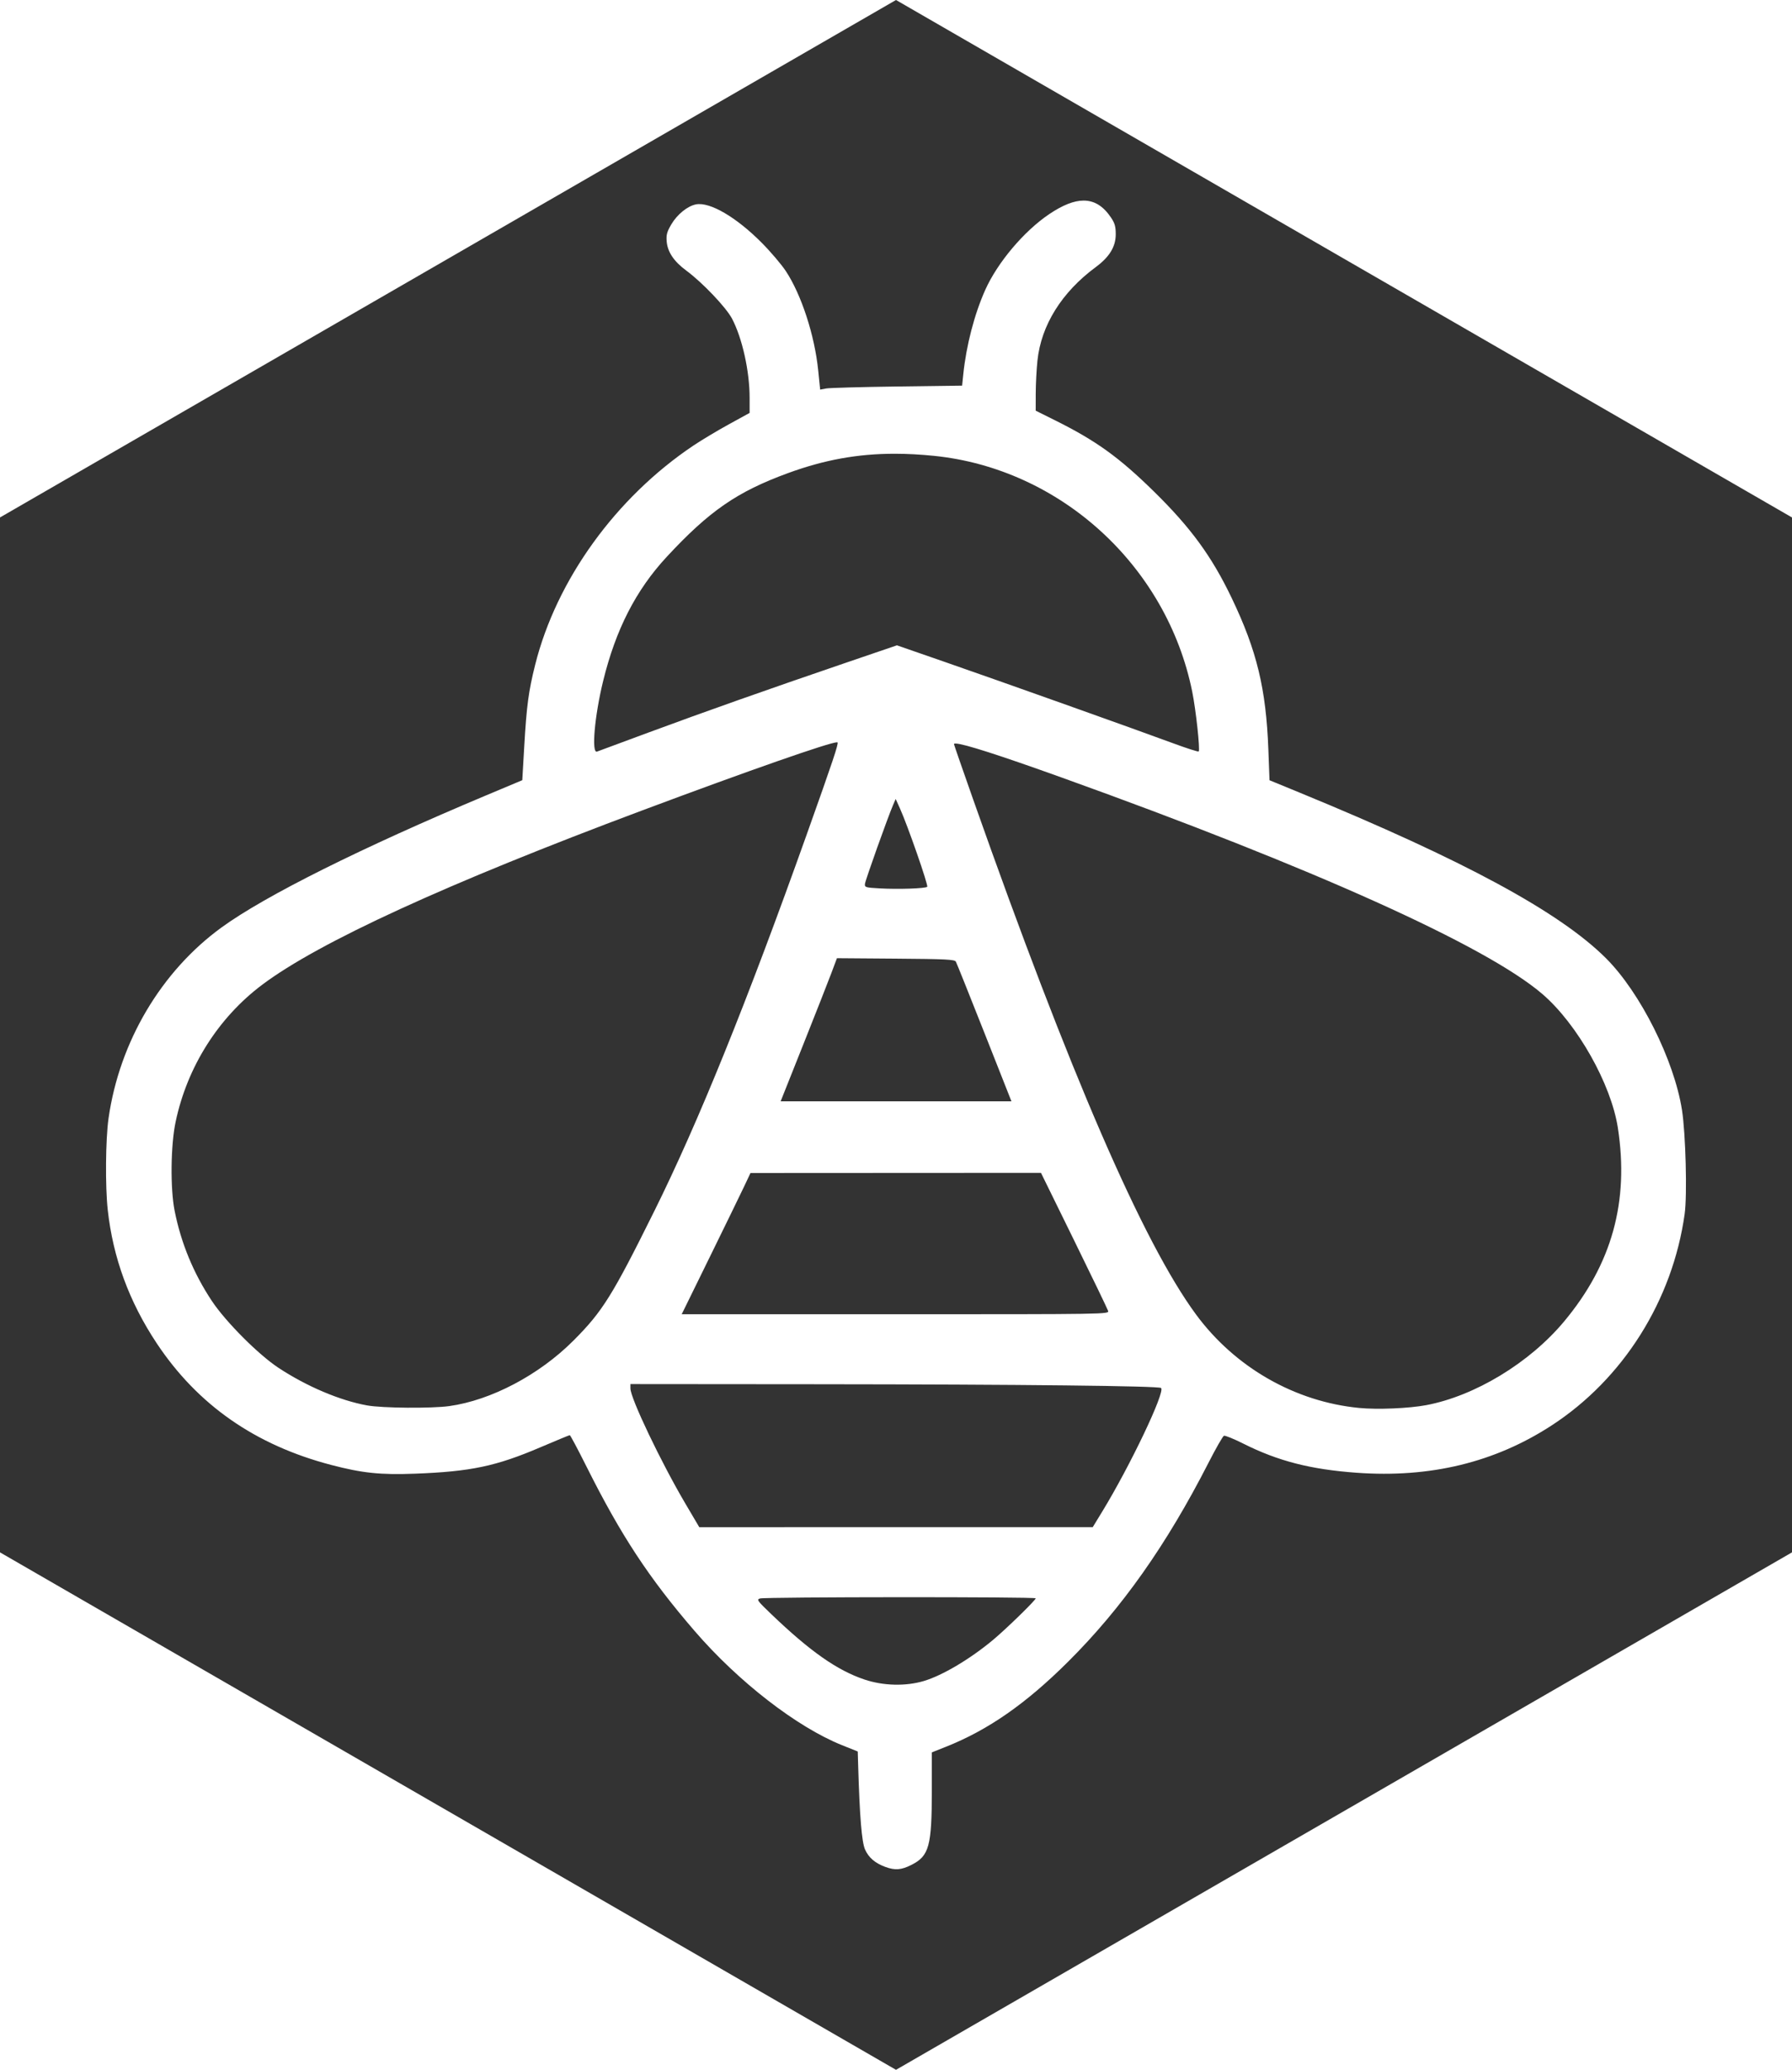 <?xml version="1.0" encoding="UTF-8" standalone="no"?>
<svg
   xmlns:dc="http://purl.org/dc/elements/1.1/"
   xmlns:cc="http://creativecommons.org/ns#"
   xmlns:rdf="http://www.w3.org/1999/02/22-rdf-syntax-ns#"
   xmlns:svg="http://www.w3.org/2000/svg"
   xmlns="http://www.w3.org/2000/svg"
   xmlns:sodipodi="http://sodipodi.sourceforge.net/DTD/sodipodi-0.dtd"
   xmlns:inkscape="http://www.inkscape.org/namespaces/inkscape"
   inkscape:export-ydpi="96.099998"
   inkscape:export-xdpi="96.099998"
   inkscape:export-filename="/home/ali/Code/HiveMind/src/assets/orange_bee.png"
   inkscape:version="1.0 (4035a4fb49, 2020-05-01)"
   sodipodi:docname="black_bee.svg"
   viewBox="0 0 1134.57 1310.09"
   height="1310.09"
   width="1134.57"
   id="svg2"
   version="1.1">
  <defs
     id="defs6" />
  <sodipodi:namedview
     inkscape:current-layer="g10"
     inkscape:window-maximized="0"
     inkscape:window-y="13"
     inkscape:window-x="963"
     inkscape:cy="655.04514"
     inkscape:cx="567.28512"
     inkscape:zoom="0.17086161"
     showgrid="false"
     id="namedview4"
     inkscape:window-height="1032"
     inkscape:window-width="942"
     inkscape:pageshadow="2"
     inkscape:pageopacity="0"
     guidetolerance="10"
     gridtolerance="10"
     objecttolerance="10"
     borderopacity="1"
     bordercolor="#666666"
     pagecolor="#ffffff"
     inkscape:document-rotation="0" />
  <g
     transform="translate(34.405,192.089)"
     id="g10"
     inkscape:label="Image"
     inkscape:groupmode="layer">
    <path
       transform="translate(-259.548,-115.312)"
       d="M 792.428,-76.777 225.143,250.746 V 905.789 L 792.428,1233.312 1359.713,905.789 V 250.746 Z M 911.188,50.18 c 6.902,-0.019 12.543,3.56 17.381,10.764 2.386,3.553 2.986,5.67 2.986,10.541 0,7.867 -3.952,14.371 -12.627,20.777 -21.588,15.942 -34.583,36.772 -36.949,59.236 -0.582,5.532 -1.068,14.921 -1.078,20.863 l -0.021,10.803 12.408,6.176 c 25.825,12.856 40.358,23.318 62.354,44.889 23.44,22.987 36.678,41.099 49.32,67.486 15.908,33.202 21.775,57.445 23.223,95.955 l 0.729,19.406 19.512,8.018 c 103.47,42.523 164.281,75.425 193.623,104.766 21.66,21.658 43.008,64.286 47.994,95.836 2.366,14.979 3.38,53.995 1.713,65.926 -7.668,54.723 -38.87,104.318 -84.197,133.816 -36.009,23.435 -76.886,33.348 -123.557,29.961 -29.09,-2.112 -49.705,-7.408 -71.588,-18.389 -6.061,-3.042 -11.613,-5.303 -12.338,-5.025 -0.725,0.279 -5.12,7.951 -9.768,17.051 -26.529,51.944 -54.906,92.147 -88.918,125.975 -26.777,26.634 -50.597,43.211 -77.381,53.85 l -8.895,3.537 v 23.773 c 0,35.584 -1.672,41.74 -12.863,47.414 -6.443,3.262 -10.388,3.571 -16.559,1.309 -6.522,-2.398 -10.578,-5.877 -12.863,-11.041 -2.077,-4.694 -3.407,-20.897 -4.346,-52.961 l -0.266,-9.059 -9.934,-3.98 c -28.589,-11.471 -65.574,-40.11 -93.307,-72.248 -28.918,-33.514 -46.723,-60.587 -68.594,-104.309 -5.413,-10.822 -10.134,-19.676 -10.488,-19.676 -0.356,0 -8.724,3.45 -18.594,7.668 -28.1,12.008 -44.106,15.375 -79.398,16.707 -21.926,0.827 -33.264,-0.352 -53.023,-5.521 -48.169,-12.601 -84.613,-38.011 -110.545,-77.074 -17.397,-26.206 -27.644,-54.113 -30.963,-84.32 -1.645,-14.969 -1.391,-44.697 0.494,-57.961 6.889,-48.474 33.36,-93.15 71.668,-120.953 27.591,-20.025 88.579,-50.443 167.65,-83.617 l 22.643,-9.5 1.242,-21.416 c 1.494,-25.725 2.725,-34.916 6.914,-51.631 13.472,-53.757 51.028,-105.778 100.158,-138.738 5.061,-3.395 15.144,-9.438 22.408,-13.426 l 13.207,-7.25 v -9.486 c 0,-16.913 -4.652,-37.86 -11.148,-50.199 -3.754,-7.129 -18.756,-22.882 -28.973,-30.422 -7.802,-5.758 -11.816,-11.722 -12.381,-18.391 -0.357,-4.209 0.144,-6.081 2.885,-10.77 3.721,-6.365 10.338,-11.727 15.719,-12.736 8.759,-1.643 25.442,8.096 41.465,24.207 5.676,5.707 12.597,13.831 15.381,18.053 9.839,14.919 18.212,40.596 20.467,62.764 l 1.242,12.221 3.816,-0.713 c 2.099,-0.392 22.322,-0.958 44.939,-1.258 l 41.123,-0.545 0.744,-7.189 c 1.891,-18.264 7.024,-37.997 13.869,-53.32 7.806,-17.474 24.698,-37.451 40.75,-48.187 8.371,-5.599 15.443,-8.417 21.533,-8.434 z M 791.736,210.424 c -23.648,-0.018 -44.85,3.901 -67.637,12.236 -32.274,11.805 -49.851,23.935 -76.832,53.018 -19.49,21.008 -32.275,45.968 -40.258,78.584 -5.441,22.231 -7.508,46.078 -3.875,44.684 0.687,-0.263 15.307,-5.68 32.492,-12.037 35.873,-13.27 74.843,-27.048 123.426,-43.635 l 33.963,-11.594 30.725,10.66 c 35.63,12.361 120.448,42.568 143.756,51.197 8.798,3.257 16.261,5.657 16.586,5.332 0.978,-0.977 -1.773,-26.326 -4.107,-37.857 -16.143,-79.744 -83.517,-141.209 -163.625,-149.275 -8.576,-0.864 -16.731,-1.306 -24.613,-1.312 z m -36.605,182.629 c -4.346,-0.127 -55.458,17.725 -123.297,43.096 -123.803,46.3 -204.81,83.444 -240.664,110.352 -27.846,20.899 -47.497,52.002 -54.836,86.789 -3.136,14.868 -3.441,42.131 -0.629,56.307 4.054,20.438 11.952,39.567 23.549,57.033 8.724,13.139 29.399,33.899 42.129,42.305 17.826,11.769 38.867,20.702 56.148,23.838 9.577,1.738 40.807,1.997 52.053,0.434 26.465,-3.681 56.832,-19.676 78.518,-41.357 18.475,-18.472 24.689,-28.413 51.271,-82.004 27.911,-56.273 58.743,-132.424 96.467,-238.268 16.657,-46.738 20.324,-57.695 19.564,-58.455 -0.042,-0.042 -0.133,-0.064 -0.273,-0.068 z m 75.082,0.791 c -0.719,-0.014 -1.08,0.119 -1.08,0.398 0,0.296 5.53,16.228 12.291,35.404 60.888,172.71 107.447,280.209 141.072,325.732 24.685,33.417 62.586,55.082 103.232,59.01 11.576,1.119 31.436,0.288 42.385,-1.775 30.913,-5.825 65.509,-26.822 87.348,-53.014 30.249,-36.268 41.216,-75.837 33.99,-122.584 -4.281,-27.687 -25.655,-65.576 -47.703,-84.555 -35.431,-30.502 -145.006,-79.859 -304.154,-137.004 -39.722,-14.262 -62.345,-21.518 -67.381,-21.613 z m -37.988,35.092 -1.631,3.773 c -3.31,7.663 -17.585,47.667 -17.82,49.939 -0.231,2.225 0.276,2.378 9.459,2.889 11.71,0.65 28.786,0.074 29.957,-1.016 0.856,-0.795 -12.344,-38.712 -17.287,-49.656 z m -37.188,100.777 -3.541,9.447 c -1.948,5.196 -9.969,25.579 -17.824,45.295 l -14.281,35.85 h 73.064 73.062 L 848.375,576.908 c -9.43,-23.867 -17.55,-44.123 -18.043,-45.012 -0.765,-1.381 -6.348,-1.659 -38.096,-1.9 z m 129.184,135.873 -91.963,0.047 -91.963,0.049 -3.922,8.307 c -2.157,4.569 -11.954,24.68 -21.773,44.693 l -17.854,36.387 h 135.32 c 134.882,0 135.318,-0.007 134.635,-2.158 -0.38,-1.194 -10.091,-21.326 -21.582,-44.742 z m -259.934,133.688 v 2.758 c 0,6.179 19.338,46.686 34.842,72.982 l 8.74,14.824 124.566,-0.01 124.564,-0.01 6.078,-9.969 v 0.01 c 17.694,-29.021 39.823,-75.474 37.201,-78.096 -1.329,-1.329 -88.099,-2.283 -217.668,-2.391 z m 170.693,134.891 c -43.175,0.024 -86.8,0.299 -88.596,0.803 -2.355,0.661 -1.855,1.362 7.016,9.865 24.668,23.645 41.778,35.649 59.1,41.457 11.912,3.991 26.036,4.34 37.529,0.93 11.762,-3.494 29.239,-13.86 43.748,-25.945 8.449,-7.038 27.105,-25.21 27.105,-26.402 0,-0.503 -42.727,-0.731 -85.902,-0.707 z"
       inkscape:transform-center-y="-2.0158062e-06"
       inkscape:transform-center-x="1.4942359e-06"
       style="fill:#333333;fill-opacity:1;stroke:none;stroke-width:3.78;stroke-miterlimit:4;stroke-dasharray:none;stroke-opacity:0.925;paint-order:markers fill stroke;stop-color:#000000"
       id="path1415" />
  </g>
</svg>
